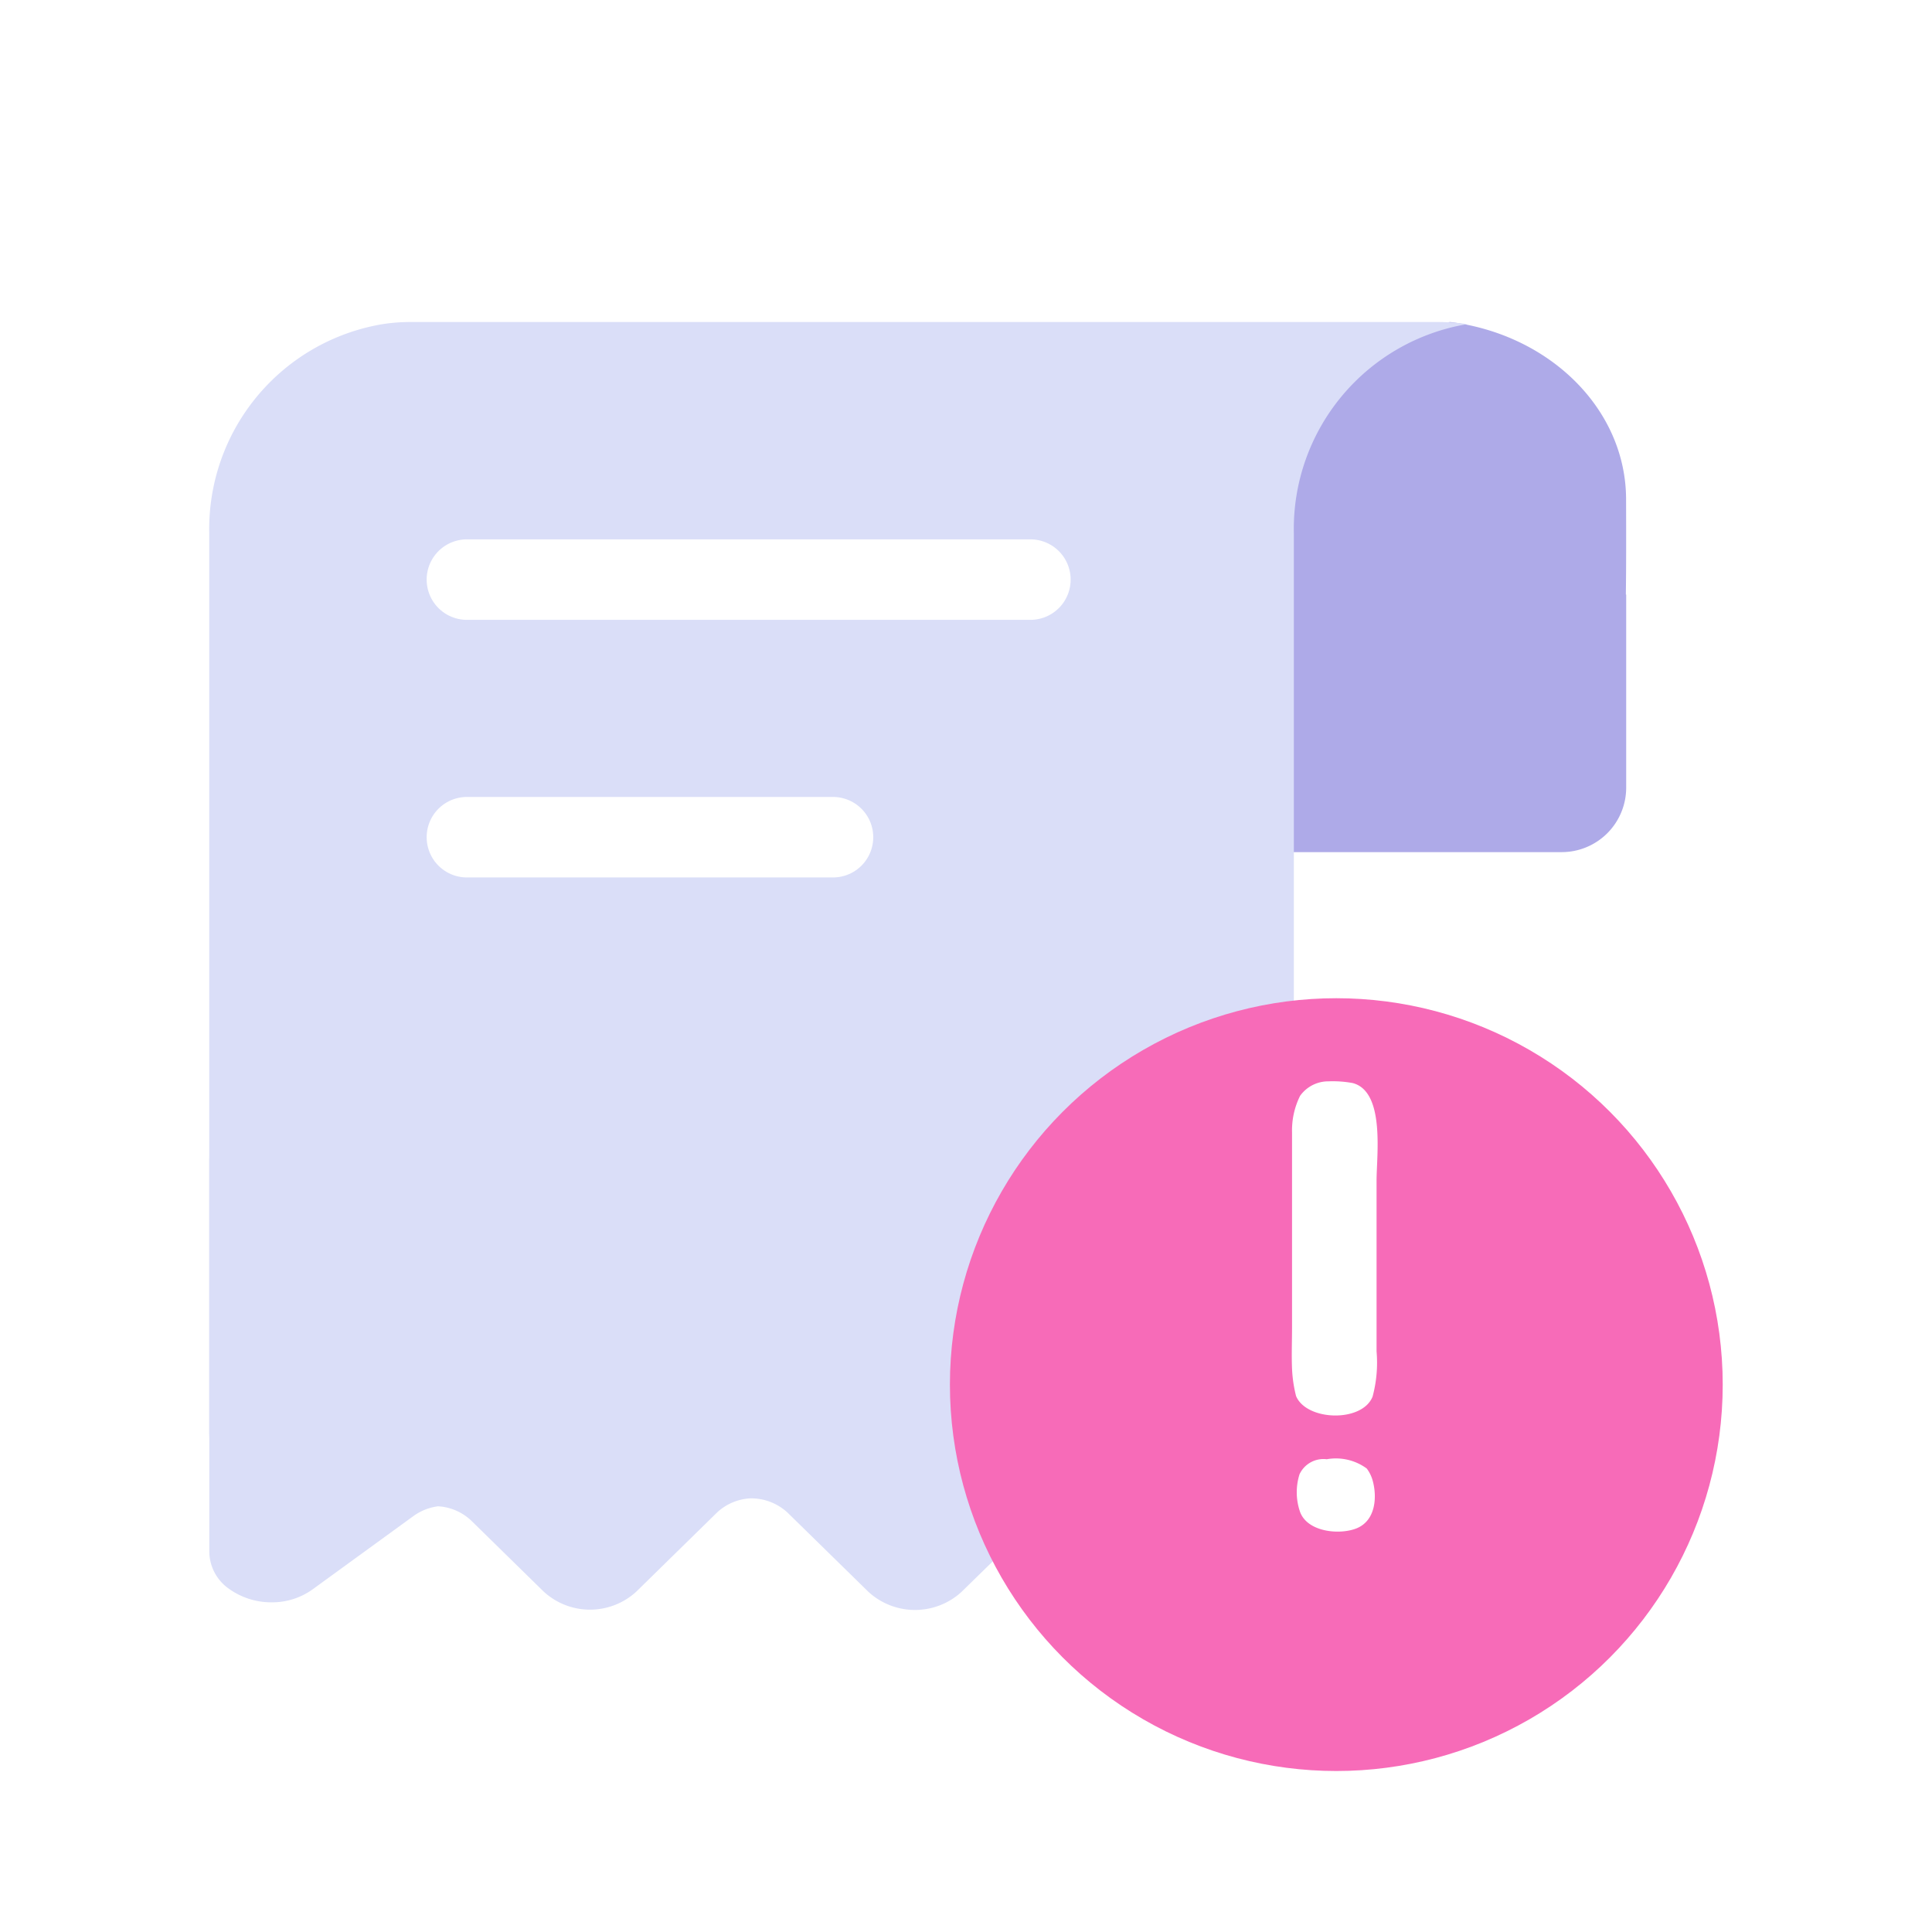 <svg xmlns="http://www.w3.org/2000/svg" width="120" height="120" viewBox="0 0 120 120">
    <defs>
        <filter id="z6dujmruva" x="71.504" y="12.501" width="36.998" height="47.926" filterUnits="userSpaceOnUse">
            <feOffset dy="5"/>
            <feGaussianBlur stdDeviation="2.5" result="blur"/>
            <feFlood flood-opacity=".102"/>
            <feComposite operator="in" in2="blur"/>
            <feComposite in="SourceGraphic"/>
        </filter>
        <filter id="976gcmejib" x="5.501" y="12.5" width="93.143" height="84.809" filterUnits="userSpaceOnUse">
            <feOffset dy="5"/>
            <feGaussianBlur stdDeviation="2.5" result="blur-2"/>
            <feFlood flood-opacity=".102"/>
            <feComposite operator="in" in2="blur-2"/>
            <feComposite in="SourceGraphic"/>
        </filter>
        <filter id="kz9a0n7jvc" x="5.5" y="54.711" width="82.373" height="52.789" filterUnits="userSpaceOnUse">
            <feOffset dy="5"/>
            <feGaussianBlur stdDeviation="2.5" result="blur-3"/>
            <feFlood flood-opacity=".051"/>
            <feComposite operator="in" in2="blur-3"/>
            <feComposite in="SourceGraphic"/>
        </filter>
        <filter id="bouko8diod" x="51.501" y="54.501" width="63" height="63" filterUnits="userSpaceOnUse">
            <feOffset dy="5"/>
            <feGaussianBlur stdDeviation="2.5" result="blur-4"/>
            <feFlood flood-opacity=".051"/>
            <feComposite operator="in" in2="blur-4"/>
            <feComposite in="SourceGraphic"/>
        </filter>
    </defs>
    <g data-name="그룹 486300">
        <g data-name="그룹 484266">
            <g data-name="그룹 481565">
                <g data-name="그룹 484213">
                    <g style="filter:url(#z6dujmruva)">
                        <path data-name="합치기 49" d="M17082 2343.927v-.077l-.994.012v-19.916a12.958 12.958 0 0 1 11.061-12.946c6.182.772 10.932 5.413 10.932 11.027.006 2.177.01 4.135-.014 5.9h.02v12a4.005 4.005 0 0 1-4 4z" transform="translate(-17002 -2296)" style="fill:#aeaae8"/>
                    </g>
                    <g style="filter:url(#976gcmejib)">
                        <path data-name="패스 853523" d="M78.1 0H10.777c.018.294 0 .592 0 .884v55.8A12.891 12.891 0 0 1 0 69.679a13.217 13.217 0 0 0 1.77.13h63.955a11.329 11.329 0 0 0 1.637-.13 12.9 12.9 0 0 0 10.781-13V.884c0-.292-.024-.584-.043-.884z" transform="rotate(180 45.57 42.405)" style="fill:#dadef8"/>
                    </g>
                    <g style="filter:url(#kz9a0n7jvc)">
                        <path data-name="합치기 27" d="m40.953 36.674-5.022-4.918a3.321 3.321 0 0 0-2.309-.9H33.6a3.278 3.278 0 0 0-2.065.88l-5.018 4.918a4.251 4.251 0 0 1-5.74 0l-4.508-4.417a3.262 3.262 0 0 0-2.065-.888 3.349 3.349 0 0 0-1.517.6l-6.266 4.556a4.307 4.307 0 0 1-2.55.808 4.5 4.5 0 0 1-2.671-.856A2.839 2.839 0 0 1 0 34.179V9.974C0 4.474 5.3 0 11.809 0h42.1v.024h1.68c6.495 0 11.783 4.466 11.783 9.958v24.181a2.843 2.843 0 0 1-1.188 2.277 4.5 4.5 0 0 1-2.665.856 4.294 4.294 0 0 1-2.554-.808l-6.24-4.555a3.316 3.316 0 0 0-1.373-.568 3.216 3.216 0 0 0-2.117.891l-4.522 4.417a4.28 4.28 0 0 1-5.762 0z" transform="translate(13 57.21)" style="fill:#dadef8"/>
                    </g>
                    <g data-name="그룹 484224" style="isolation:isolate">
                        <path data-name="선 126605" style="fill:none;stroke:#fff;stroke-linecap:round;stroke-width:5px" d="M0 0h35" transform="translate(29 36)"/>
                        <path data-name="선 126607" transform="translate(29 52)" style="fill:none;stroke:#fff;stroke-linecap:round;stroke-width:5px" d="M0 0h22.739"/>
                    </g>
                </g>
            </g>
            <g data-name="그룹 486301">
                <g style="filter:url(#bouko8diod)">
                    <circle data-name="타원 24" cx="24" cy="24" r="24" transform="translate(59.001 57.001)" style="fill:#f76bb8"/>
                </g>
                <path data-name="패스 862733" d="M-2.25-23.436a4.814 4.814 0 0 0-.5 2.268v12.06c0 .9-.036 1.8 0 2.628a8.324 8.324 0 0 0 .25 1.692c.648 1.548 4.1 1.656 4.752.036A8.11 8.11 0 0 0 2.5-7.56v-10.62c0-1.548.54-5.508-1.476-6.048a6.8 6.8 0 0 0-1.512-.108 2.151 2.151 0 0 0-1.762.9zM1.89-.288A3.239 3.239 0 0 0-.594-.864a1.642 1.642 0 0 0-1.692.936 3.717 3.717 0 0 0 .036 2.34c.468 1.26 2.484 1.44 3.528 1.008 1.188-.5 1.26-1.98.972-2.988a2.252 2.252 0 0 0-.36-.72z" transform="translate(83.001 91.5)" style="fill:#fff"/>
            </g>
        </g>
    </g>
</svg>
